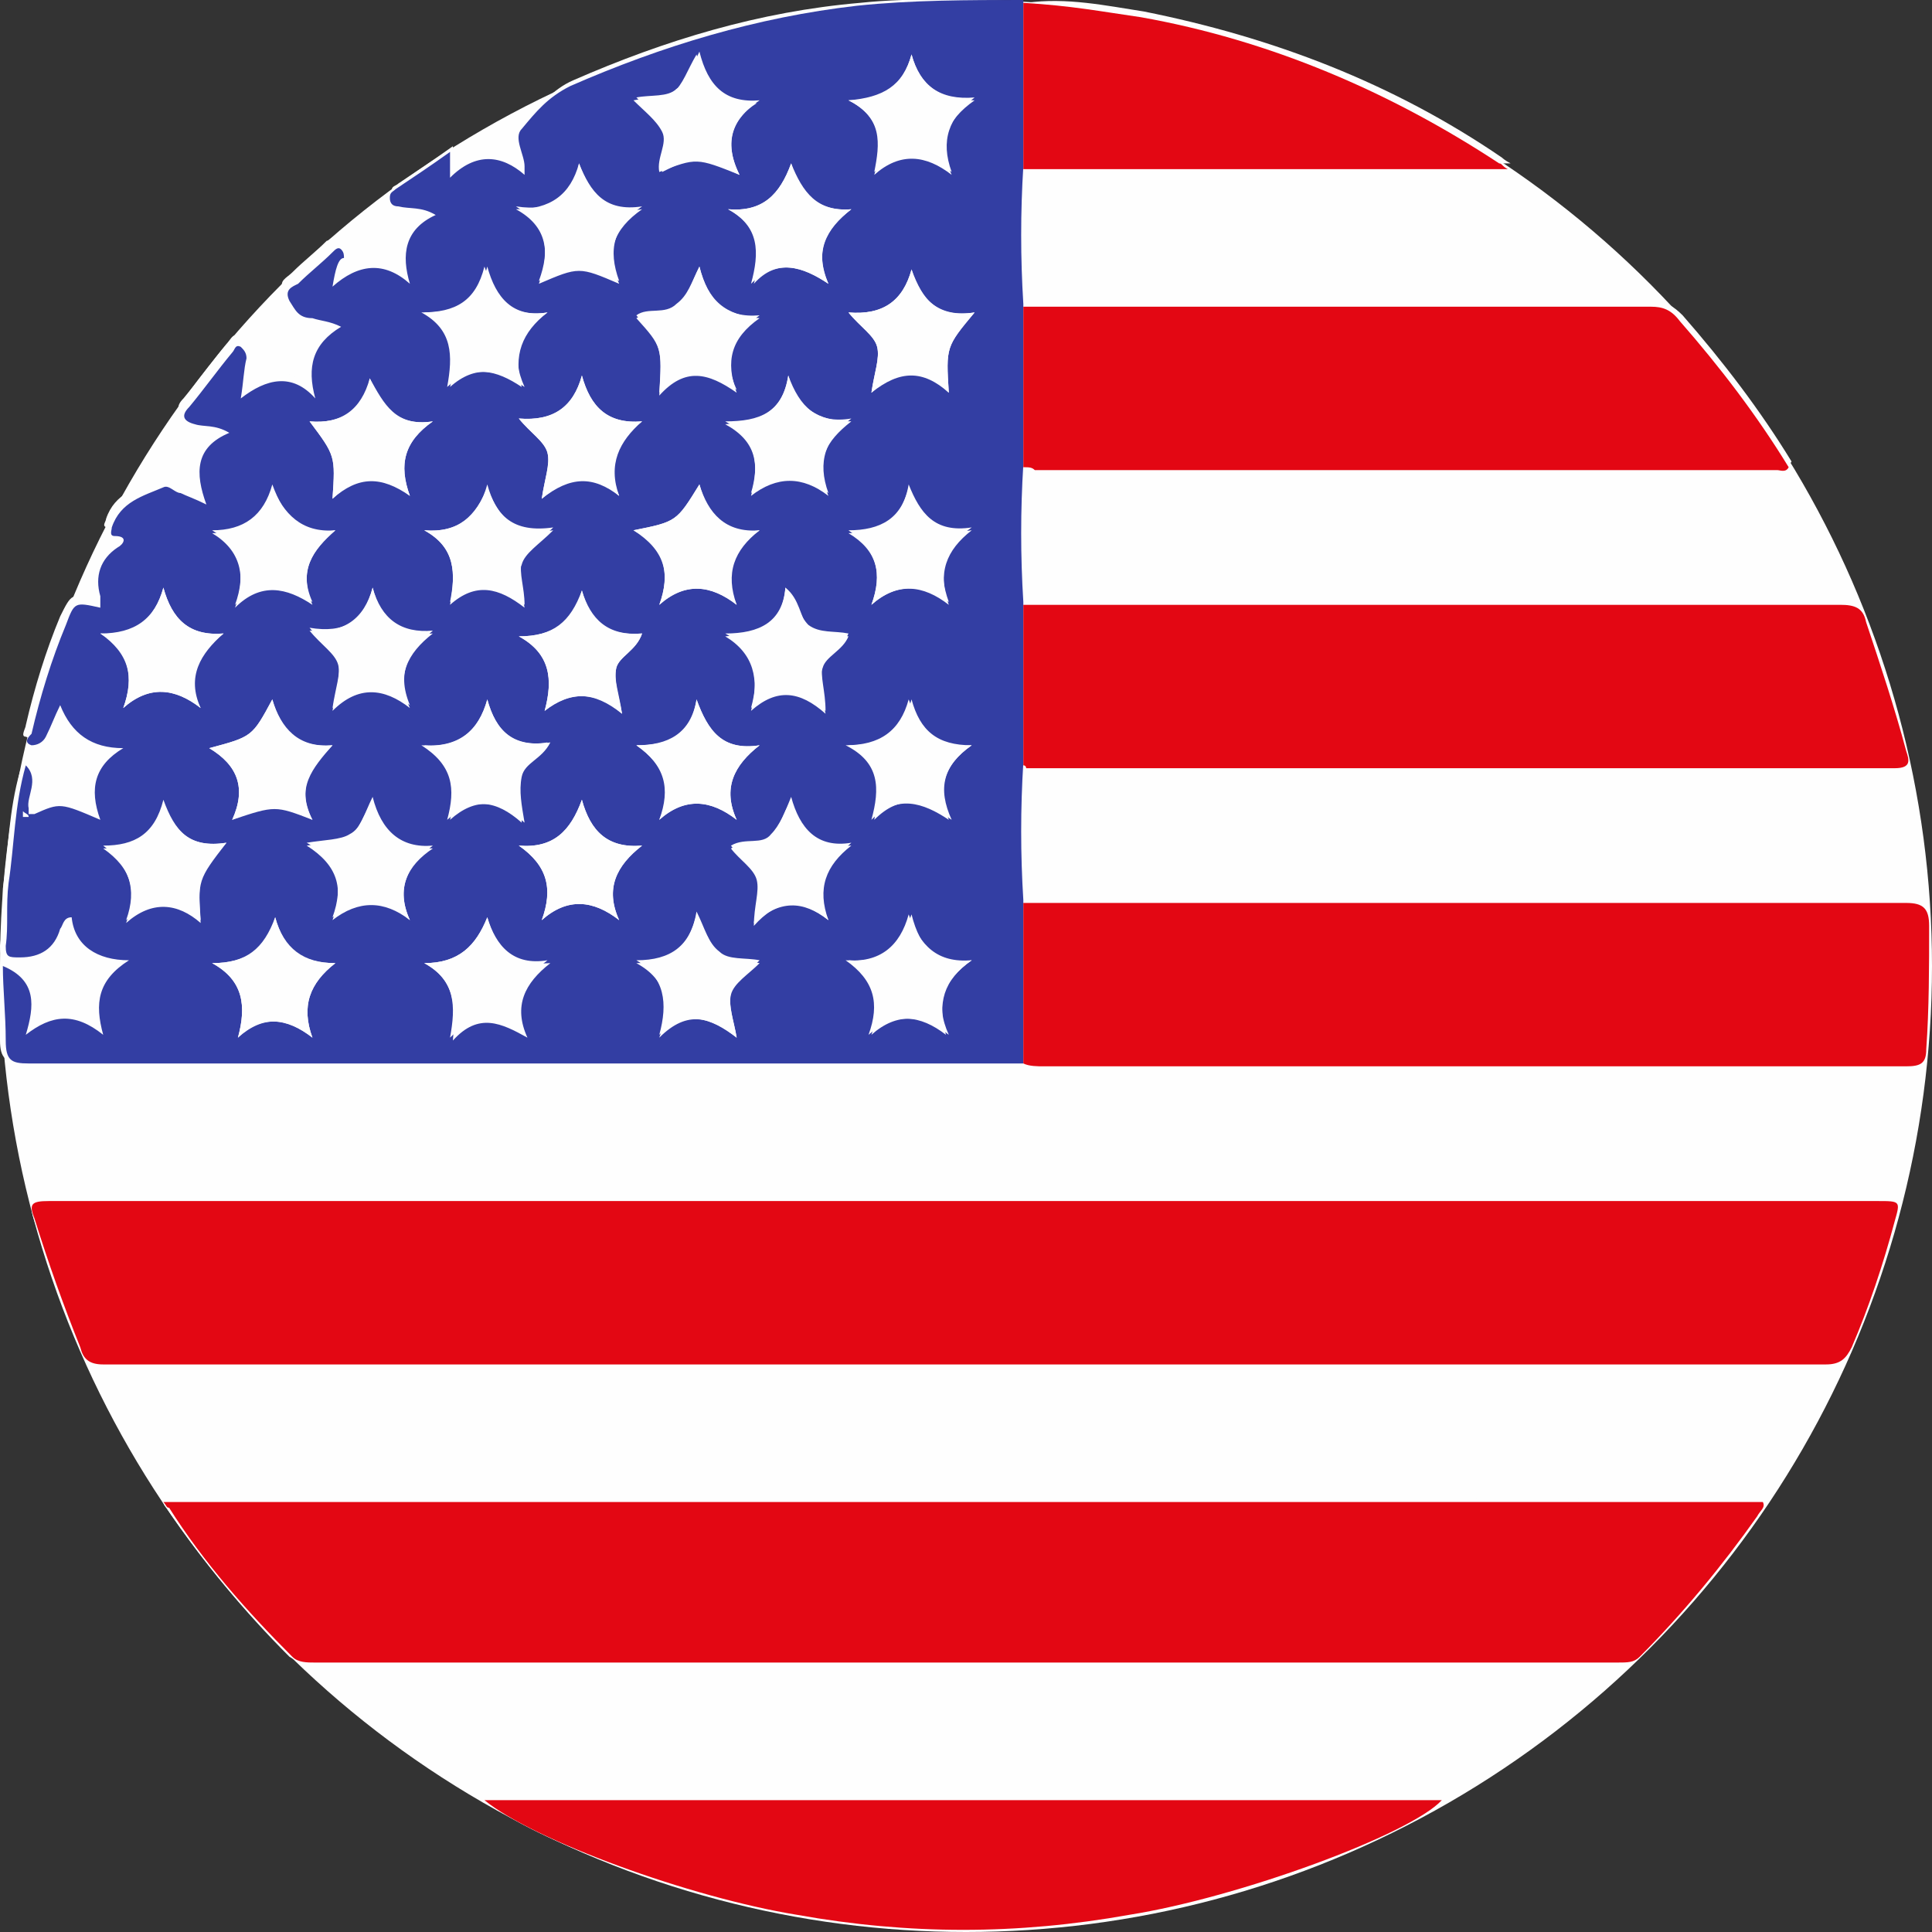 <?xml version="1.0" encoding="utf-8"?>
<!-- Generator: Adobe Illustrator 25.2.1, SVG Export Plug-In . SVG Version: 6.00 Build 0)  -->
<svg version="1.1" id="Livello_1" xmlns="http://www.w3.org/2000/svg" xmlns:xlink="http://www.w3.org/1999/xlink" x="0px" y="0px"
	 width="67.4px" height="67.4px" viewBox="0 0 67.4 67.4" style="enable-background:new 0 0 67.4 67.4;" xml:space="preserve">
<rect x="0" y="0" width="67.4" height="67.4" fill="#333333" stroke="none"/>
<style type="text/css">
	.st0{fill:#FEFEFE;}
	.st1{fill:#333EA3;}
	.st2{fill:#E30713;}
</style>
<g>
	<circle class="st0" cx="33.7" cy="33.7" r="33.7"/>
	<g>
		<path class="st0" d="M35.7,31.5c-0.1-1.6-0.1-3.2,0-4.8c0,0,0.1,0,0.1,0c10.1,0,20.2,0,30.3,0c0.5,0,0.5-0.2,0.4-0.6
			c-0.4-1.5-0.8-3-1.4-4.5c-0.2-0.5-0.4-0.6-0.9-0.6c-9.1,0-18.3,0-27.4,0c-0.4,0-0.7,0-1.1,0c0-1.6-0.1-3.2,0-4.8
			c0.2,0,0.3,0,0.5,0c8.6,0,17.2,0,25.9,0c0.1,0,0.3,0.1,0.4-0.1c-1.1-1.8-2.4-3.5-3.8-5.1c-0.3-0.3-0.6-0.5-1-0.5
			c-7.1,0-14.2,0-21.3,0c-0.2,0-0.4,0-0.6,0c-0.1-1.6-0.1-3.2,0-4.8c0.1,0,0.3,0,0.4,0c4.9,0,9.8,0,14.7,0c0.6,0,1.1,0,1.8,0
			c-0.2-0.1-0.3-0.2-0.3-0.2c-3.8-2.6-8-4.2-12.5-5.1c-1.3-0.2-2.7-0.5-4.1-0.3c-1.9-0.1-3.9-0.2-5.8,0c-3.5,0.3-6.8,1.3-10,2.7
			c-0.7,0.3-1.2,0.9-1.7,1.5c-0.3,0.3,0.1,0.9,0.1,1.3c0,0.1,0,0.1,0,0.3c-0.8-0.7-1.7-0.8-2.6,0.1c0-0.4,0-0.6,0-0.9
			c-0.7,0.5-1.3,0.9-1.9,1.3c-0.1,0.1-0.3,0.1-0.2,0.3c0,0.2,0.2,0.2,0.3,0.3c0.4,0.1,0.8,0,1.3,0.3C14.1,8,14,8.8,14.3,9.9
			c-0.9-0.7-1.7-0.7-2.7,0.1c0.1-0.6,0.2-1,0.2-1.4c0-0.1,0-0.3-0.1-0.3c-0.1-0.1-0.2,0.1-0.3,0.1c-0.4,0.4-0.8,0.7-1.2,1.1
			c-0.2,0.2-0.5,0.3-0.3,0.6c0.2,0.3,0.3,0.6,0.8,0.6c0.3,0,0.6,0,1,0.3c-1,0.6-1.2,1.4-0.9,2.5c-0.9-0.8-1.7-0.6-2.6,0
			c0.1-0.6,0.1-1,0.2-1.4c0-0.2,0-0.3-0.2-0.4C8.1,11.7,8,11.9,7.9,12c-0.5,0.6-1,1.3-1.5,1.9c-0.3,0.3-0.2,0.5,0.2,0.6
			c0.4,0.1,0.8,0,1.2,0.3c-1.2,0.5-1.2,1.4-0.8,2.5c-0.4-0.2-0.6-0.3-0.9-0.4c-0.2-0.1-0.4-0.3-0.6-0.2c-0.7,0.3-1.5,0.5-1.8,1.4
			c0,0.1-0.2,0.3,0.1,0.3c0.5,0.1,0.3,0.3,0.1,0.4c-0.6,0.4-0.8,1-0.6,1.7c0,0.1,0,0.3,0,0.4c-0.8-0.2-0.8-0.2-1.2,0.6
			c-0.5,1.2-0.9,2.5-1.2,3.8c0,0.1-0.2,0.4,0,0.4c0.2,0.1,0.4,0,0.5-0.3c0.2-0.4,0.3-0.7,0.5-1.1c0.4,1.1,1.1,1.5,2.2,1.5
			c-1,0.6-1.2,1.5-0.8,2.5C2.1,28,2.1,28,1,28.5c-0.1,0-0.1-0.1-0.2-0.1c-0.1-0.5,0.4-1-0.1-1.5c-0.4,1.4-0.4,2.7-0.6,4.1
			C0.1,31.6,0.1,32.3,0,33c0,0.4,0.1,0.4,0.5,0.4c0.7,0,1.2-0.3,1.4-1c0-0.1,0.1-0.4,0.4-0.4c0.2,1.1,0.9,1.5,2,1.5
			c-1.1,0.6-1.2,1.5-0.9,2.6c-0.9-0.8-1.8-0.7-2.7,0c0.3-1,0.4-1.9-0.8-2.4c0,0.9,0.1,1.8,0.1,2.6c0,0.6,0.2,0.8,0.8,0.8
			c11.3,0,22.7,0,34,0c0.2,0,0.4,0,0.7,0c0.2,0,0.5,0,0.7,0c4.1,0,8.2,0,12.3,0c5.9,0,11.9,0,17.8,0c0.5,0,0.6-0.1,0.7-0.6
			c0.1-1.4,0.1-2.9,0.1-4.3c0-0.6-0.2-0.8-0.8-0.8c-10,0-20.1,0-30.1,0C36.2,31.5,35.9,31.5,35.7,31.5z M33.7,41.9
			c-10.7,0-21.3,0-32,0c-0.6,0-0.7,0.1-0.5,0.7c0.5,1.5,1,3,1.6,4.5c0.2,0.4,0.4,0.6,0.8,0.6c3.5,0,7,0,10.5,0c16.5,0,33,0,49.6,0
			c0.5,0,0.7-0.1,0.9-0.6c0.6-1.4,1.1-2.9,1.5-4.4c0.2-0.7,0.2-0.7-0.6-0.7C54.9,41.9,44.3,41.9,33.7,41.9z M5.7,52.4
			c0,0.1,0.1,0.2,0.1,0.2c1.3,1.9,2.7,3.6,4.3,5.2C10.4,58,10.7,58,11,58c15.1,0,30.3,0,45.4,0c0.4,0,0.6-0.1,0.9-0.4
			c1.5-1.5,2.9-3.1,4.1-4.9c0.1-0.1,0.3-0.2,0.2-0.5C43,52.4,24.4,52.4,5.7,52.4z M16.9,62.8c1.7,1.4,7.1,3.4,11,4
			c3.9,0.7,7.7,0.7,11.6,0c3.7-0.6,9.8-2.9,10.9-4C39.2,62.8,28.1,62.8,16.9,62.8z"/>
		<path class="st1" d="M35.7,37.1c-0.2,0-0.4,0-0.7,0c-11.3,0-22.7,0-34,0c-0.6,0-0.8-0.1-0.8-0.8c0-0.9-0.1-1.8-0.1-2.6
			c1.2,0.5,1.1,1.4,0.8,2.4c0.9-0.7,1.7-0.8,2.7,0c-0.3-1.1-0.2-1.9,0.9-2.6c-1.1,0-1.9-0.5-2-1.5c-0.3,0-0.3,0.3-0.4,0.4
			c-0.2,0.7-0.7,1-1.4,1c-0.4,0-0.5,0-0.5-0.4c0.1-0.7,0-1.4,0.1-2.2c0.2-1.3,0.2-2.7,0.6-4.1c0.5,0.5,0,1.1,0.1,1.5
			c0,0.1,0,0.1,0,0.2c0.1,0,0.1,0,0.2,0C2.1,28,2.1,28,3.5,28.6c-0.4-1.1-0.2-1.9,0.8-2.5c-1.1,0-1.8-0.5-2.2-1.5
			c-0.2,0.4-0.3,0.7-0.5,1.1c-0.1,0.2-0.3,0.3-0.5,0.3c-0.3-0.1-0.1-0.3,0-0.4c0.3-1.3,0.7-2.6,1.2-3.8c0.3-0.8,0.3-0.8,1.2-0.6
			c0-0.1,0-0.3,0-0.4c-0.2-0.7,0-1.3,0.6-1.7c0.2-0.1,0.4-0.4-0.1-0.4c-0.2,0-0.1-0.2-0.1-0.3c0.3-0.9,1.1-1.1,1.8-1.4
			c0.2-0.1,0.4,0.2,0.6,0.2c0.2,0.1,0.5,0.2,0.9,0.4c-0.4-1.1-0.4-2,0.8-2.5c-0.5-0.3-0.9-0.2-1.2-0.3c-0.4-0.1-0.5-0.3-0.2-0.6
			c0.5-0.6,1-1.3,1.5-1.9c0.1-0.1,0.1-0.3,0.3-0.2c0.1,0.1,0.2,0.2,0.2,0.4c-0.1,0.4-0.1,0.8-0.2,1.4c0.9-0.7,1.8-0.9,2.6,0
			c-0.3-1.1-0.1-1.9,0.9-2.5c-0.4-0.2-0.7-0.2-1-0.3c-0.5,0-0.6-0.3-0.8-0.6c-0.2-0.4,0.1-0.5,0.3-0.6c0.4-0.4,0.8-0.7,1.2-1.1
			c0.1-0.1,0.2-0.2,0.3-0.1c0.1,0.1,0.1,0.2,0.1,0.3C11.8,9,11.7,9.4,11.6,10c0.9-0.8,1.8-0.9,2.7-0.1c-0.3-1-0.2-1.9,0.9-2.4
			c-0.5-0.3-0.9-0.2-1.3-0.3c-0.2,0-0.3-0.1-0.3-0.3c0-0.2,0.1-0.2,0.2-0.3c0.6-0.4,1.2-0.8,1.9-1.3c0,0.3,0,0.5,0,0.9
			c0.9-0.9,1.8-0.8,2.6-0.1c0-0.2,0-0.2,0-0.3c0-0.4-0.4-1-0.1-1.3c0.5-0.6,0.9-1.1,1.7-1.5c3.2-1.4,6.5-2.4,10-2.8
			C31.8,0,33.8,0,35.7,0c0,1.9,0,4,0,5.8c-0.1,1.6-0.1,3.2,0,4.8c0,1.9,0,3.8,0,5.6c-0.1,1.6-0.1,3.2,0,4.8c0,1.9,0,3.8,0,5.6
			c-0.1,1.6-0.1,3.2,0,4.8C35.7,33.4,35.7,35.3,35.7,37.1z M33.9,33.5c-1.2,0.1-1.8-0.5-2.2-1.6c-0.3,1.1-1,1.7-2.2,1.6
			c1,0.7,1.2,1.5,0.8,2.6c0.9-0.8,1.8-0.7,2.7,0C32.7,35,32.9,34.2,33.9,33.5z M27.5,13.1c-0.2,1.3-1,1.6-2.2,1.6
			c1.1,0.6,1.2,1.5,0.9,2.5c0.9-0.7,1.7-0.7,2.7,0c-0.4-1.1-0.1-1.9,0.8-2.6C28.5,14.8,27.9,14.2,27.5,13.1z M14.3,32.1
			c-0.5-1.1-0.1-1.9,0.8-2.6C14,29.6,13.3,29,13,27.8c-0.3,0.6-0.4,1.1-0.8,1.3c-0.3,0.2-0.9,0.2-1.5,0.3c1.1,0.6,1.3,1.5,0.9,2.6
			C12.5,31.4,13.4,31.3,14.3,32.1z M14.8,18.5c1.1,0.6,1.1,1.5,0.9,2.6c0.9-0.8,1.7-0.6,2.6,0.1c-0.1-0.6-0.3-1.1-0.1-1.5
			c0.1-0.4,0.6-0.7,1.1-1.2c-1.3,0.2-1.9-0.4-2.3-1.5C16.6,18,16,18.6,14.8,18.5z M22.2,26c1,0.7,1.2,1.5,0.8,2.6
			c0.9-0.8,1.8-0.7,2.7,0c-0.5-1.1-0.1-1.9,0.8-2.6c-1.3,0.2-1.8-0.5-2.2-1.6C24.1,25.7,23.3,26,22.2,26z M20.2,5.7
			c-0.3,1.1-1,1.6-2.2,1.6c1.1,0.6,1.2,1.5,0.8,2.6c1.4-0.6,1.4-0.6,2.8,0c-0.5-1.1-0.2-1.9,0.8-2.6C21.2,7.5,20.6,6.8,20.2,5.7z
			 M34,10.9c-1.3,0.2-1.8-0.4-2.2-1.5c-0.3,1.1-1,1.6-2.2,1.5c0.4,0.5,0.9,0.8,1,1.2c0.1,0.4-0.1,0.9-0.2,1.6c0.9-0.9,1.8-0.9,2.7,0
			C33,12.1,33,12.1,34,10.9z M18.1,29.5c1,0.7,1.2,1.5,0.8,2.6c0.9-0.8,1.8-0.7,2.7,0c-0.5-1.1-0.1-1.9,0.8-2.6
			c-1.2,0.1-1.8-0.5-2.1-1.6C19.9,29,19.3,29.6,18.1,29.5z M25.8,6.1c-0.6-1.2-0.2-2,0.7-2.6c-1.2,0.1-1.8-0.5-2.1-1.7
			c-0.3,0.6-0.4,1.1-0.8,1.3c-0.3,0.3-0.9,0.2-1.4,0.3c0.4,0.4,0.8,0.7,1,1.1C23.4,5,23,5.5,23.1,6C24.3,5.4,24.3,5.4,25.8,6.1z
			 M22.1,18.5c1.1,0.6,1.3,1.5,0.9,2.6c0.9-0.8,1.8-0.7,2.7,0c-0.4-1.1-0.1-1.9,0.8-2.6c-1.2,0.2-1.8-0.5-2.1-1.6
			C23.6,18.2,23.6,18.2,22.1,18.5z M27.4,20.5c-0.1,1.3-0.9,1.6-2.1,1.7c1,0.6,1.2,1.5,0.9,2.6c0.9-0.8,1.7-0.7,2.6,0.1
			c-0.1-0.6-0.3-1.1-0.1-1.6c0.1-0.4,0.7-0.6,0.9-1.1c-0.5-0.1-1,0-1.4-0.3C27.9,21.5,27.9,20.9,27.4,20.5z M10.9,28.6
			c-0.6-1.1,0-1.8,0.7-2.6c-1.2,0.1-1.8-0.5-2.1-1.6c-0.7,1.3-0.7,1.3-2.2,1.7c1,0.6,1.3,1.4,0.8,2.5C9.6,28,9.6,28,10.9,28.6z
			 M33.9,26c-1.2,0-1.8-0.5-2.1-1.6c-0.3,1.1-1,1.6-2.2,1.6c1.2,0.6,1.1,1.5,0.9,2.6c0.9-0.9,1.7-0.7,2.7,0
			C32.7,27.5,32.9,26.7,33.9,26z M5.7,20.5c-0.3,1.1-1,1.6-2.2,1.6c1,0.6,1.2,1.5,0.8,2.6c0.9-0.8,1.8-0.7,2.7,0
			c-0.6-1.1-0.1-1.9,0.8-2.6C6.6,22.2,6,21.6,5.7,20.5z M11.7,18.5c-1.2,0.2-1.8-0.5-2.2-1.6c-0.3,1.1-1,1.6-2.1,1.6
			c1,0.6,1.2,1.5,0.8,2.6c0.9-0.9,1.7-0.7,2.7-0.1C10.4,19.9,10.9,19.2,11.7,18.5z M31.8,1.9c-0.3,1.1-1,1.6-2.2,1.6
			C30.8,4.1,30.7,5,30.5,6c0.9-0.8,1.8-0.7,2.7,0c-0.4-1.1-0.1-1.9,0.8-2.6C32.8,3.5,32.1,3,31.8,1.9z M14.8,33.6
			c1.1,0.6,1.1,1.5,0.9,2.6c0.9-0.9,1.7-0.6,2.6-0.1c-0.5-1.1-0.1-1.9,0.8-2.6C17.9,33.7,17.3,33,17,32C16.6,33,16,33.6,14.8,33.6z
			 M20.3,20.6c-0.3,1.1-1,1.6-2.2,1.6c1.1,0.6,1.2,1.5,0.9,2.6c0.9-0.7,1.7-0.7,2.7,0.1c-0.1-0.6-0.3-1.1-0.2-1.6
			c0.1-0.4,0.7-0.6,0.9-1.2C21.2,22.2,20.6,21.6,20.3,20.6z M19.1,10.9c-1.3,0.2-1.8-0.5-2.2-1.6c-0.3,1.2-1,1.6-2.2,1.6
			c1.1,0.6,1.1,1.5,0.9,2.6c0.9-0.8,1.7-0.6,2.6,0C17.9,12.4,18.2,11.6,19.1,10.9z M13,20.5c-0.3,1.1-1,1.6-2.2,1.5
			c0.4,0.5,0.9,0.8,1,1.2c0.1,0.4-0.1,0.9-0.2,1.6c0.9-0.9,1.8-0.8,2.7-0.1c-0.5-1.1-0.1-1.9,0.8-2.6C14,22.2,13.3,21.7,13,20.5z
			 M24.4,9.3c-0.3,0.6-0.4,1.1-0.8,1.4c-0.3,0.3-0.9,0.1-1.4,0.4c0.9,1,0.9,1,0.8,2.7c0.9-1,1.7-0.8,2.7-0.1
			c-0.4-1.1-0.2-1.9,0.8-2.6C25.3,11,24.7,10.5,24.4,9.3z M9.6,32c-0.3,1.1-1,1.6-2.2,1.6c1.1,0.6,1.2,1.5,0.9,2.6
			c0.9-0.8,1.7-0.7,2.6,0c-0.4-1.1-0.1-1.9,0.8-2.6C10.5,33.6,9.9,33.1,9.6,32z M25.7,36.2c-0.1-0.6-0.3-1.1-0.2-1.5
			c0.1-0.4,0.6-0.7,1-1.1c-0.5-0.1-1.1-0.1-1.4-0.3c-0.3-0.3-0.5-0.8-0.8-1.4c-0.3,1.2-0.9,1.7-2.1,1.7c1.1,0.6,1.2,1.5,0.8,2.6
			C24,35.2,24.8,35.5,25.7,36.2z M15.1,14.7c-1.3,0.2-1.8-0.6-2.2-1.5c-0.3,1.1-1,1.6-2.1,1.5c0.9,1.2,0.9,1.2,0.8,2.7
			c0.9-0.8,1.7-0.8,2.7-0.1C13.9,16.2,14.1,15.4,15.1,14.7z M7.9,29.4C6.6,29.6,6.1,29,5.7,28c-0.3,1.2-1,1.6-2.1,1.6
			c1,0.7,1.2,1.5,0.8,2.6c0.9-0.8,1.8-0.7,2.6,0C6.9,30.7,6.9,30.7,7.9,29.4z M25.4,7.3c1.1,0.6,1.2,1.5,0.9,2.6
			C27.1,9,28,9.3,28.9,9.9c-0.5-1.1-0.1-1.9,0.8-2.6c-1.2,0.1-1.8-0.6-2.1-1.6C27.2,6.8,26.6,7.4,25.4,7.3z M28.9,32.1
			c-0.4-1.1-0.1-1.9,0.8-2.6c-1.2,0.1-1.8-0.5-2.1-1.6c-0.3,0.5-0.4,1-0.7,1.3c-0.3,0.3-0.9,0.1-1.4,0.4c0.3,0.4,0.8,0.7,0.9,1.1
			c0.1,0.4-0.1,0.9-0.1,1.6C27.1,31.4,27.9,31.3,28.9,32.1z M21.6,17.3c-0.4-1.1,0-1.9,0.8-2.6c-1.2,0.1-1.8-0.5-2.1-1.6
			c-0.3,1.1-1,1.6-2.2,1.5c0.4,0.5,0.9,0.8,1,1.2c0.1,0.4-0.1,0.9-0.2,1.6C19.8,16.6,20.7,16.5,21.6,17.3z M30.4,21.1
			c0.9-0.8,1.8-0.7,2.7,0c-0.4-1.1-0.1-1.9,0.8-2.6c-1.3,0.2-1.8-0.5-2.2-1.5c-0.3,1.2-1,1.6-2.1,1.6C30.6,19.2,30.8,20,30.4,21.1z
			 M17,24.4c-0.3,1.1-1,1.7-2.2,1.6c1,0.6,1.2,1.5,0.9,2.6c0.9-0.8,1.7-0.7,2.6,0.1c-0.1-0.6-0.2-1.1-0.1-1.6c0.1-0.5,0.7-0.6,1-1.2
			C17.9,26.1,17.3,25.5,17,24.4z"/>
		<path class="st2" d="M33.7,41.9c10.6,0,21.2,0,31.8,0c0.8,0,0.8,0,0.6,0.7c-0.4,1.5-0.9,3-1.5,4.4c-0.2,0.4-0.4,0.6-0.9,0.6
			c-16.5,0-33,0-49.6,0c-3.5,0-7,0-10.5,0c-0.5,0-0.7-0.2-0.8-0.6c-0.6-1.5-1.1-2.9-1.6-4.5C1,42,1.1,41.9,1.7,41.9
			C12.4,41.9,23,41.9,33.7,41.9z"/>
		<path class="st2" d="M5.7,52.4c18.6,0,37.2,0,55.8,0c0.1,0.2-0.1,0.3-0.2,0.5c-1.2,1.7-2.6,3.4-4.1,4.9C57,58,56.8,58,56.4,58
			c-15.1,0-30.3,0-45.4,0c-0.3,0-0.6,0-0.8-0.2c-1.6-1.6-3.1-3.3-4.3-5.2C5.8,52.6,5.8,52.5,5.7,52.4z"/>
		<path class="st2" d="M35.7,37.1c0-1.9,0-3.7,0-5.6c0.2,0,0.4,0,0.7,0c10,0,20.1,0,30.1,0c0.6,0,0.8,0.2,0.8,0.8
			c0,1.4,0,2.9-0.1,4.3c0,0.5-0.2,0.6-0.7,0.6c-5.9,0-11.9,0-17.8,0c-4.1,0-8.2,0-12.3,0C36.2,37.2,35.9,37.2,35.7,37.1z"/>
		<path class="st2" d="M35.7,26.7c0-1.9,0-3.8,0-5.6c0.4,0,0.7,0,1.1,0c9.1,0,18.3,0,27.4,0c0.5,0,0.8,0.1,0.9,0.6
			c0.5,1.5,1,3,1.4,4.5c0.1,0.3,0.2,0.6-0.4,0.6c-10.1,0-20.2,0-30.3,0C35.8,26.8,35.8,26.7,35.7,26.7z"/>
		<path class="st2" d="M35.7,16.3c0-1.9,0-3.8,0-5.6c0.2,0,0.4,0,0.6,0c7.1,0,14.2,0,21.3,0c0.4,0,0.7,0.1,1,0.5
			c1.4,1.6,2.7,3.3,3.8,5.1c-0.1,0.2-0.3,0.1-0.4,0.1c-8.6,0-17.2,0-25.9,0C36,16.3,35.9,16.3,35.7,16.3z"/>
		<path class="st2" d="M16.9,62.8c11.2,0,22.3,0,33.4,0c-1.1,1.2-7.1,3.4-10.9,4c-3.9,0.7-7.7,0.7-11.6,0
			C24.1,66.2,18.6,64.2,16.9,62.8z"/>
		<path class="st2" d="M35.7,5.9c0-1.9,0-4,0-5.8c1.7,0.1,2.7,0.3,4.1,0.5c4.5,0.8,8.7,2.6,12.5,5.1c0.1,0,0.1,0.1,0.3,0.2
			c-0.7,0-1.3,0-1.8,0c-4.9,0-9.8,0-14.7,0C36,5.9,35.8,5.9,35.7,5.9z"/>
		<path class="st0" d="M33.9,33.5c-1,0.7-1.3,1.5-0.8,2.6c-0.9-0.7-1.8-0.8-2.7,0c0.4-1.1,0.2-1.9-0.8-2.6c1.2,0.1,1.8-0.5,2.2-1.6
			C32.1,33.1,32.7,33.7,33.9,33.5z"/>
		<path class="st0" d="M27.5,13.1c0.3,1.1,1,1.6,2.2,1.6c-0.9,0.7-1.3,1.4-0.8,2.6c-0.9-0.7-1.8-0.7-2.7,0c0.3-1.1,0.2-1.9-0.9-2.5
			C26.5,14.7,27.3,14.4,27.5,13.1z"/>
		<path class="st0" d="M14.3,32.1c-0.9-0.7-1.8-0.7-2.7,0c0.4-1.1,0.2-1.9-0.9-2.6c0.6-0.1,1.2-0.1,1.5-0.3c0.3-0.2,0.5-0.8,0.8-1.3
			c0.3,1.2,0.9,1.7,2.1,1.7C14.2,30.2,13.8,31,14.3,32.1z"/>
		<path class="st0" d="M14.8,18.5c1.2,0.1,1.9-0.5,2.2-1.6c0.3,1.1,0.9,1.7,2.3,1.5c-0.5,0.5-0.9,0.8-1.1,1.2
			c-0.1,0.4,0.1,0.9,0.1,1.5c-0.9-0.7-1.7-0.8-2.6-0.1C15.9,20,15.9,19.1,14.8,18.5z"/>
		<path class="st0" d="M22.2,26c1.1,0,1.9-0.4,2.1-1.6c0.4,1.1,0.9,1.8,2.2,1.6c-0.9,0.7-1.3,1.5-0.8,2.6c-0.9-0.7-1.8-0.8-2.7,0
			C23.5,27.5,23.2,26.7,22.2,26z"/>
		<path class="st0" d="M20.2,5.7c0.4,1,0.9,1.7,2.2,1.5c-1,0.7-1.2,1.5-0.8,2.6c-1.4-0.6-1.4-0.6-2.8,0c0.4-1.1,0.3-1.9-0.8-2.6
			C19.3,7.4,20,6.9,20.2,5.7z"/>
		<path class="st0" d="M34,10.9c-1,1.2-1,1.2-0.9,2.8c-0.9-0.8-1.7-0.8-2.7,0c0.1-0.7,0.3-1.2,0.2-1.6c-0.1-0.4-0.6-0.7-1-1.2
			c1.2,0.1,1.9-0.4,2.2-1.5C32.1,10.4,32.7,11.1,34,10.9z"/>
		<path class="st0" d="M18.1,29.5c1.2,0.1,1.8-0.5,2.2-1.6c0.3,1.1,0.9,1.7,2.1,1.6c-0.9,0.7-1.3,1.5-0.8,2.6
			c-0.9-0.7-1.8-0.8-2.7,0C19.3,31,19.1,30.2,18.1,29.5z"/>
		<path class="st0" d="M25.8,6.1c-1.5-0.6-1.5-0.6-2.8-0.1c-0.1-0.5,0.3-1,0.1-1.4c-0.2-0.4-0.6-0.7-1-1.1c0.5-0.1,1.1-0.1,1.4-0.3
			c0.3-0.2,0.5-0.8,0.8-1.3c0.3,1.2,0.9,1.7,2.1,1.7C25.6,4.1,25.2,4.9,25.8,6.1z"/>
		<path class="st0" d="M22.1,18.5c1.5-0.3,1.5-0.3,2.3-1.6c0.3,1,0.9,1.7,2.1,1.6c-1,0.7-1.3,1.5-0.8,2.6c-0.9-0.7-1.8-0.8-2.7,0
			C23.4,20,23.2,19.2,22.1,18.5z"/>
		<path class="st0" d="M27.4,20.5c0.4,0.5,0.5,1,0.8,1.3c0.4,0.3,0.9,0.2,1.4,0.3c-0.2,0.5-0.8,0.7-0.9,1.1
			c-0.1,0.4,0.1,0.9,0.1,1.6c-0.9-0.7-1.7-0.9-2.6-0.1c0.3-1.1,0.2-2-0.9-2.6C26.5,22.1,27.3,21.7,27.4,20.5z"/>
		<path class="st0" d="M10.9,28.6c-1.3-0.5-1.3-0.5-2.8,0c0.5-1.1,0.2-1.9-0.8-2.5c1.5-0.4,1.5-0.4,2.2-1.7c0.3,1,0.9,1.7,2.1,1.6
			C10.9,26.7,10.3,27.4,10.9,28.6z"/>
		<path class="st0" d="M33.9,26c-1,0.7-1.2,1.5-0.8,2.6c-0.9-0.6-1.8-0.9-2.7,0c0.3-1.1,0.3-2-0.9-2.6c1.2,0,1.9-0.5,2.2-1.6
			C32.1,25.5,32.7,26.1,33.9,26z"/>
		<path class="st0" d="M5.7,20.5c0.3,1.1,0.9,1.7,2.1,1.6c-0.8,0.7-1.3,1.5-0.8,2.6c-0.9-0.7-1.8-0.8-2.7,0c0.4-1.1,0.2-1.9-0.8-2.6
			C4.7,22.2,5.4,21.6,5.7,20.5z"/>
		<path class="st0" d="M11.7,18.5c-0.8,0.7-1.3,1.4-0.8,2.6c-0.9-0.6-1.8-0.8-2.7,0.1c0.4-1.1,0.2-2-0.8-2.6c1.2,0,1.9-0.4,2.1-1.6
			C9.9,17.9,10.5,18.6,11.7,18.5z"/>
		<path class="st0" d="M31.8,1.9c0.3,1.1,1,1.6,2.2,1.6c-1,0.7-1.3,1.5-0.8,2.6c-0.9-0.7-1.8-0.8-2.7,0c0.3-1,0.3-2-0.9-2.6
			C30.8,3.4,31.5,3,31.8,1.9z"/>
		<path class="st0" d="M14.8,33.6C16,33.6,16.6,33,17,32c0.3,1.1,0.9,1.7,2.2,1.6c-0.9,0.7-1.3,1.5-0.8,2.6
			c-0.9-0.5-1.7-0.9-2.6,0.1C15.9,35.1,15.9,34.2,14.8,33.6z"/>
		<path class="st0" d="M20.3,20.6c0.3,1.1,0.9,1.6,2.1,1.5c-0.2,0.6-0.8,0.8-0.9,1.2c-0.1,0.4,0.1,0.9,0.2,1.6
			c-0.9-0.8-1.8-0.8-2.7-0.1c0.3-1.1,0.2-2-0.9-2.6C19.3,22.2,19.9,21.7,20.3,20.6z"/>
		<path class="st0" d="M19.1,10.9c-1,0.7-1.3,1.5-0.8,2.6c-0.9-0.6-1.7-0.8-2.6,0c0.3-1.1,0.2-2-0.9-2.6c1.2,0,1.9-0.4,2.2-1.6
			C17.3,10.4,17.9,11.1,19.1,10.9z"/>
		<path class="st0" d="M13,20.5c0.3,1.1,1,1.6,2.1,1.5c-0.8,0.7-1.3,1.4-0.8,2.6c-0.9-0.7-1.8-0.7-2.7,0.1c0.1-0.7,0.3-1.2,0.2-1.6
			c-0.1-0.4-0.6-0.7-1-1.2C12,22.1,12.7,21.7,13,20.5z"/>
		<path class="st0" d="M24.4,9.3c0.3,1.2,0.9,1.8,2.1,1.7c-1,0.7-1.3,1.5-0.8,2.6c-0.9-0.7-1.8-0.9-2.7,0.1c0.1-1.6,0.1-1.6-0.8-2.7
			c0.4-0.3,1,0,1.4-0.4C24,10.3,24.1,9.9,24.4,9.3z"/>
		<path class="st0" d="M9.6,32c0.3,1.1,1,1.6,2.1,1.6c-0.9,0.7-1.2,1.5-0.8,2.6c-0.9-0.7-1.8-0.8-2.6,0c0.3-1.1,0.2-2-0.9-2.6
			C8.6,33.6,9.2,33.1,9.6,32z"/>
		<path class="st0" d="M25.7,36.2c-0.9-0.7-1.8-1-2.7-0.1c0.3-1.1,0.2-2-0.8-2.6c1.2,0,1.9-0.5,2.1-1.7c0.3,0.6,0.4,1.1,0.8,1.4
			c0.3,0.3,0.9,0.2,1.4,0.3c-0.4,0.4-0.8,0.7-1,1.1C25.4,35.1,25.6,35.6,25.7,36.2z"/>
		<path class="st0" d="M15.1,14.7c-1,0.7-1.2,1.5-0.8,2.6c-0.9-0.8-1.8-0.8-2.7,0.1c0.1-1.5,0.1-1.5-0.8-2.7
			c1.1,0.1,1.9-0.4,2.1-1.5C13.4,14.1,13.8,14.9,15.1,14.7z"/>
		<path class="st0" d="M7.9,29.4c-1,1.2-1,1.2-0.9,2.7c-0.9-0.7-1.7-0.8-2.6,0c0.4-1.1,0.1-1.9-0.8-2.6c1.1,0,1.8-0.4,2.1-1.6
			C6.1,29,6.6,29.6,7.9,29.4z"/>
		<path class="st0" d="M25.4,7.3c1.2,0.1,1.8-0.5,2.2-1.6c0.4,1,0.9,1.7,2.1,1.6c-0.9,0.7-1.3,1.4-0.8,2.6C28,9.3,27.1,9,26.2,9.9
			C26.5,8.8,26.5,7.9,25.4,7.3z"/>
		<path class="st0" d="M28.9,32.1c-0.9-0.7-1.7-0.7-2.6,0.1c0.1-0.7,0.3-1.2,0.1-1.6c-0.1-0.4-0.6-0.7-0.9-1.1
			c0.5-0.3,1.1,0,1.4-0.4c0.3-0.3,0.5-0.8,0.7-1.3c0.3,1.1,0.9,1.8,2.1,1.6C28.8,30.2,28.4,31,28.9,32.1z"/>
		<path class="st0" d="M21.6,17.3c-0.9-0.7-1.7-0.7-2.7,0.1c0.1-0.7,0.3-1.2,0.2-1.6c-0.1-0.4-0.6-0.7-1-1.2
			c1.2,0.1,1.9-0.4,2.2-1.5c0.3,1.1,0.9,1.7,2.1,1.6C21.5,15.4,21.1,16.1,21.6,17.3z"/>
		<path class="st0" d="M30.4,21.1c0.4-1.1,0.2-1.9-0.8-2.6c1.1,0,1.9-0.4,2.1-1.6c0.4,1,0.9,1.7,2.2,1.5c-1,0.7-1.2,1.5-0.8,2.6
			C32.2,20.4,31.3,20.3,30.4,21.1z"/>
		<path class="st0" d="M17,24.4c0.3,1.1,0.9,1.7,2.1,1.5c-0.2,0.6-0.9,0.7-1,1.2c-0.1,0.4,0.1,0.9,0.1,1.6c-0.9-0.8-1.7-0.9-2.6-0.1
			c0.3-1.1,0.2-1.9-0.9-2.6C16,26.1,16.7,25.5,17,24.4z"/>
		<path class="st0" d="M1,28.5c-0.1,0-0.1,0-0.2,0c0-0.1,0-0.1,0-0.2C0.9,28.4,1,28.4,1,28.5z"/>
	</g>
</g>
</svg>
